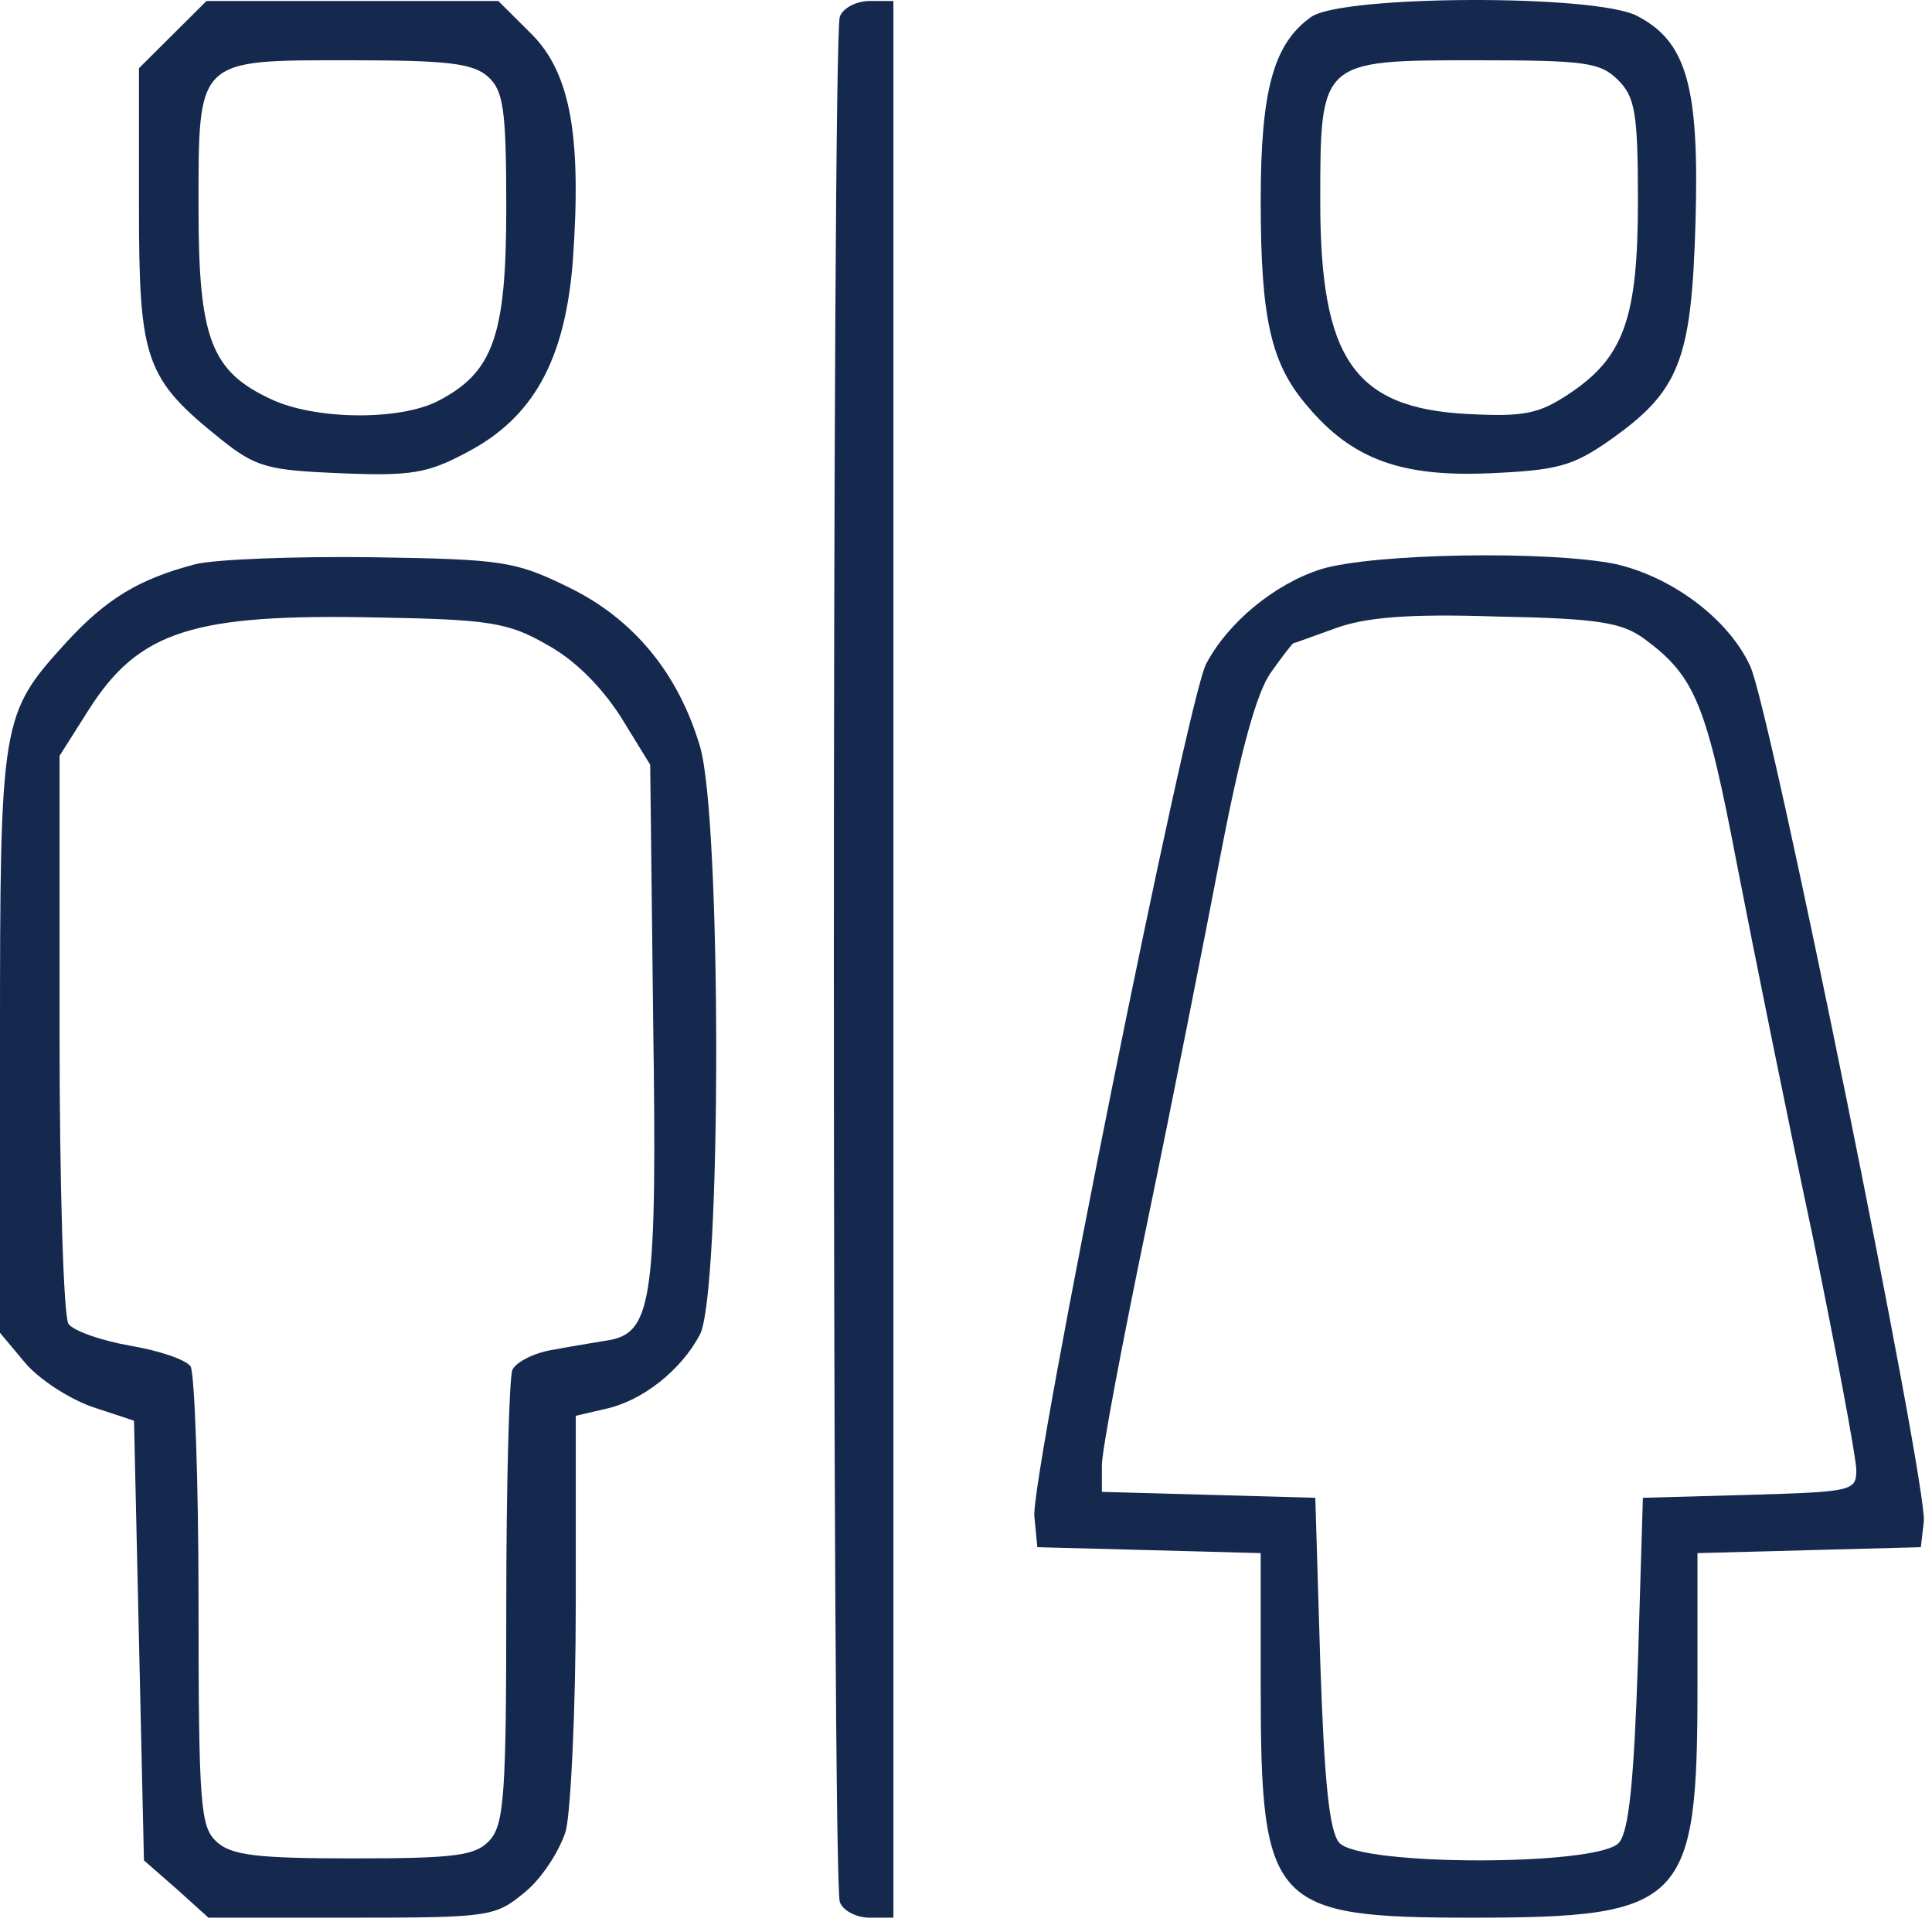 <svg width="85" height="85" viewBox="0 0 85 85" fill="none" xmlns="http://www.w3.org/2000/svg">
<path d="M7.599 1.522L6.114 3V9.085C6.114 15.866 6.376 16.648 9.739 19.343C11.268 20.56 11.792 20.691 14.98 20.821C18.081 20.952 18.823 20.821 20.527 19.908C23.453 18.387 24.85 15.866 25.2 11.519C25.593 5.999 25.112 3.217 23.365 1.478L21.924 0.044H15.504H9.084L7.599 1.522ZM21.487 3.391C22.142 3.999 22.274 4.782 22.274 9.129C22.274 14.779 21.706 16.387 19.26 17.648C17.557 18.517 13.845 18.474 11.923 17.561C9.302 16.344 8.735 14.91 8.735 9.215C8.735 2.522 8.604 2.652 15.417 2.652C19.697 2.652 20.832 2.782 21.487 3.391Z" fill="#15294F"/>
<path d="M36.948 0.739C36.599 1.609 36.599 82.805 36.948 83.675C37.079 84.066 37.691 84.37 38.258 84.37H39.306V42.207V0.044H38.258C37.691 0.044 37.079 0.348 36.948 0.739Z" fill="#15294F"/>
<path d="M57.693 0.739C56.034 1.913 55.466 3.956 55.466 8.824C55.466 13.997 55.903 15.996 57.519 17.865C59.484 20.213 61.667 20.995 65.555 20.821C68.481 20.691 69.179 20.517 70.795 19.387C73.896 17.213 74.42 15.866 74.595 9.781C74.77 3.782 74.202 1.826 72.018 0.696C70.184 -0.26 59.091 -0.217 57.693 0.739ZM71.188 3.521C71.931 4.26 72.062 4.956 72.062 8.824C72.062 13.997 71.45 15.736 69.005 17.344C67.695 18.213 67.039 18.344 64.55 18.213C59.571 17.952 58.086 15.779 58.086 8.868C58.086 2.652 58.086 2.652 64.899 2.652C69.747 2.652 70.402 2.739 71.188 3.521Z" fill="#15294F"/>
<path d="M8.604 24.82C6.114 25.472 4.673 26.341 2.882 28.298C0.044 31.427 0 31.645 0 45.858V58.638L1.092 59.942C1.703 60.681 3.057 61.55 4.062 61.898L5.896 62.506L6.114 72.156L6.333 81.849L7.774 83.11L9.171 84.37H15.46C21.575 84.37 21.793 84.327 23.103 83.24C23.846 82.631 24.632 81.414 24.894 80.545C25.112 79.676 25.331 75.199 25.331 70.591V62.289L26.641 61.985C28.257 61.637 29.96 60.289 30.79 58.724C31.751 56.899 31.751 35.948 30.79 32.818C29.829 29.602 27.864 27.211 24.981 25.82C22.667 24.69 22.099 24.603 16.378 24.516C13.015 24.473 9.521 24.603 8.604 24.82ZM24.021 28.341C25.244 28.993 26.423 30.167 27.296 31.514L28.606 33.644L28.737 44.946C28.912 56.942 28.694 58.551 26.903 58.942C26.423 59.029 25.287 59.203 24.37 59.377C23.497 59.507 22.667 59.942 22.536 60.289C22.405 60.681 22.274 65.288 22.274 70.591C22.274 78.893 22.186 80.284 21.531 80.98C20.92 81.632 20.09 81.762 15.591 81.762C11.312 81.762 10.176 81.632 9.521 81.023C8.822 80.371 8.735 79.458 8.735 70.504C8.735 65.114 8.56 60.42 8.385 60.115C8.167 59.811 6.988 59.42 5.721 59.203C4.455 58.985 3.232 58.551 3.013 58.246C2.795 57.899 2.62 52.161 2.62 45.424V33.253L3.887 31.253C6.114 27.733 8.516 26.994 16.64 27.167C21.488 27.254 22.361 27.385 24.021 28.341Z" fill="#15294F"/>
<path d="M58.13 25.038C56.077 25.689 54.025 27.385 53.064 29.21C52.234 30.775 45.333 65.071 45.508 66.722L45.639 68.07L50.574 68.2L55.466 68.331V74.199C55.466 83.849 55.946 84.37 64.768 84.37C74.115 84.37 74.682 83.762 74.682 74.199V68.331L79.617 68.2L84.509 68.07L84.64 66.94C84.815 65.418 77.87 31.079 76.997 29.297C76.036 27.211 73.547 25.385 71.101 24.82C68.131 24.212 60.445 24.342 58.13 25.038ZM72.368 28.124C74.595 29.775 75.075 30.992 76.429 38.078C77.172 41.903 78.657 49.249 79.748 54.378C80.797 59.507 81.67 64.158 81.67 64.68C81.67 65.592 81.495 65.636 76.997 65.766L72.28 65.897L72.062 73.112C71.887 78.328 71.669 80.545 71.232 81.067C70.359 82.11 59.789 82.11 58.916 81.067C58.479 80.545 58.261 78.328 58.086 73.112L57.868 65.897L53.195 65.766L48.478 65.636V64.462C48.478 63.81 49.395 58.985 50.487 53.726C51.579 48.466 53.02 41.164 53.719 37.513C54.592 32.992 55.291 30.471 55.903 29.602C56.427 28.863 56.863 28.298 56.907 28.298C56.951 28.298 57.781 27.993 58.741 27.646C60.051 27.167 61.886 26.994 65.817 27.124C70.359 27.211 71.363 27.385 72.368 28.124Z" fill="#15294F"/>
</svg>
